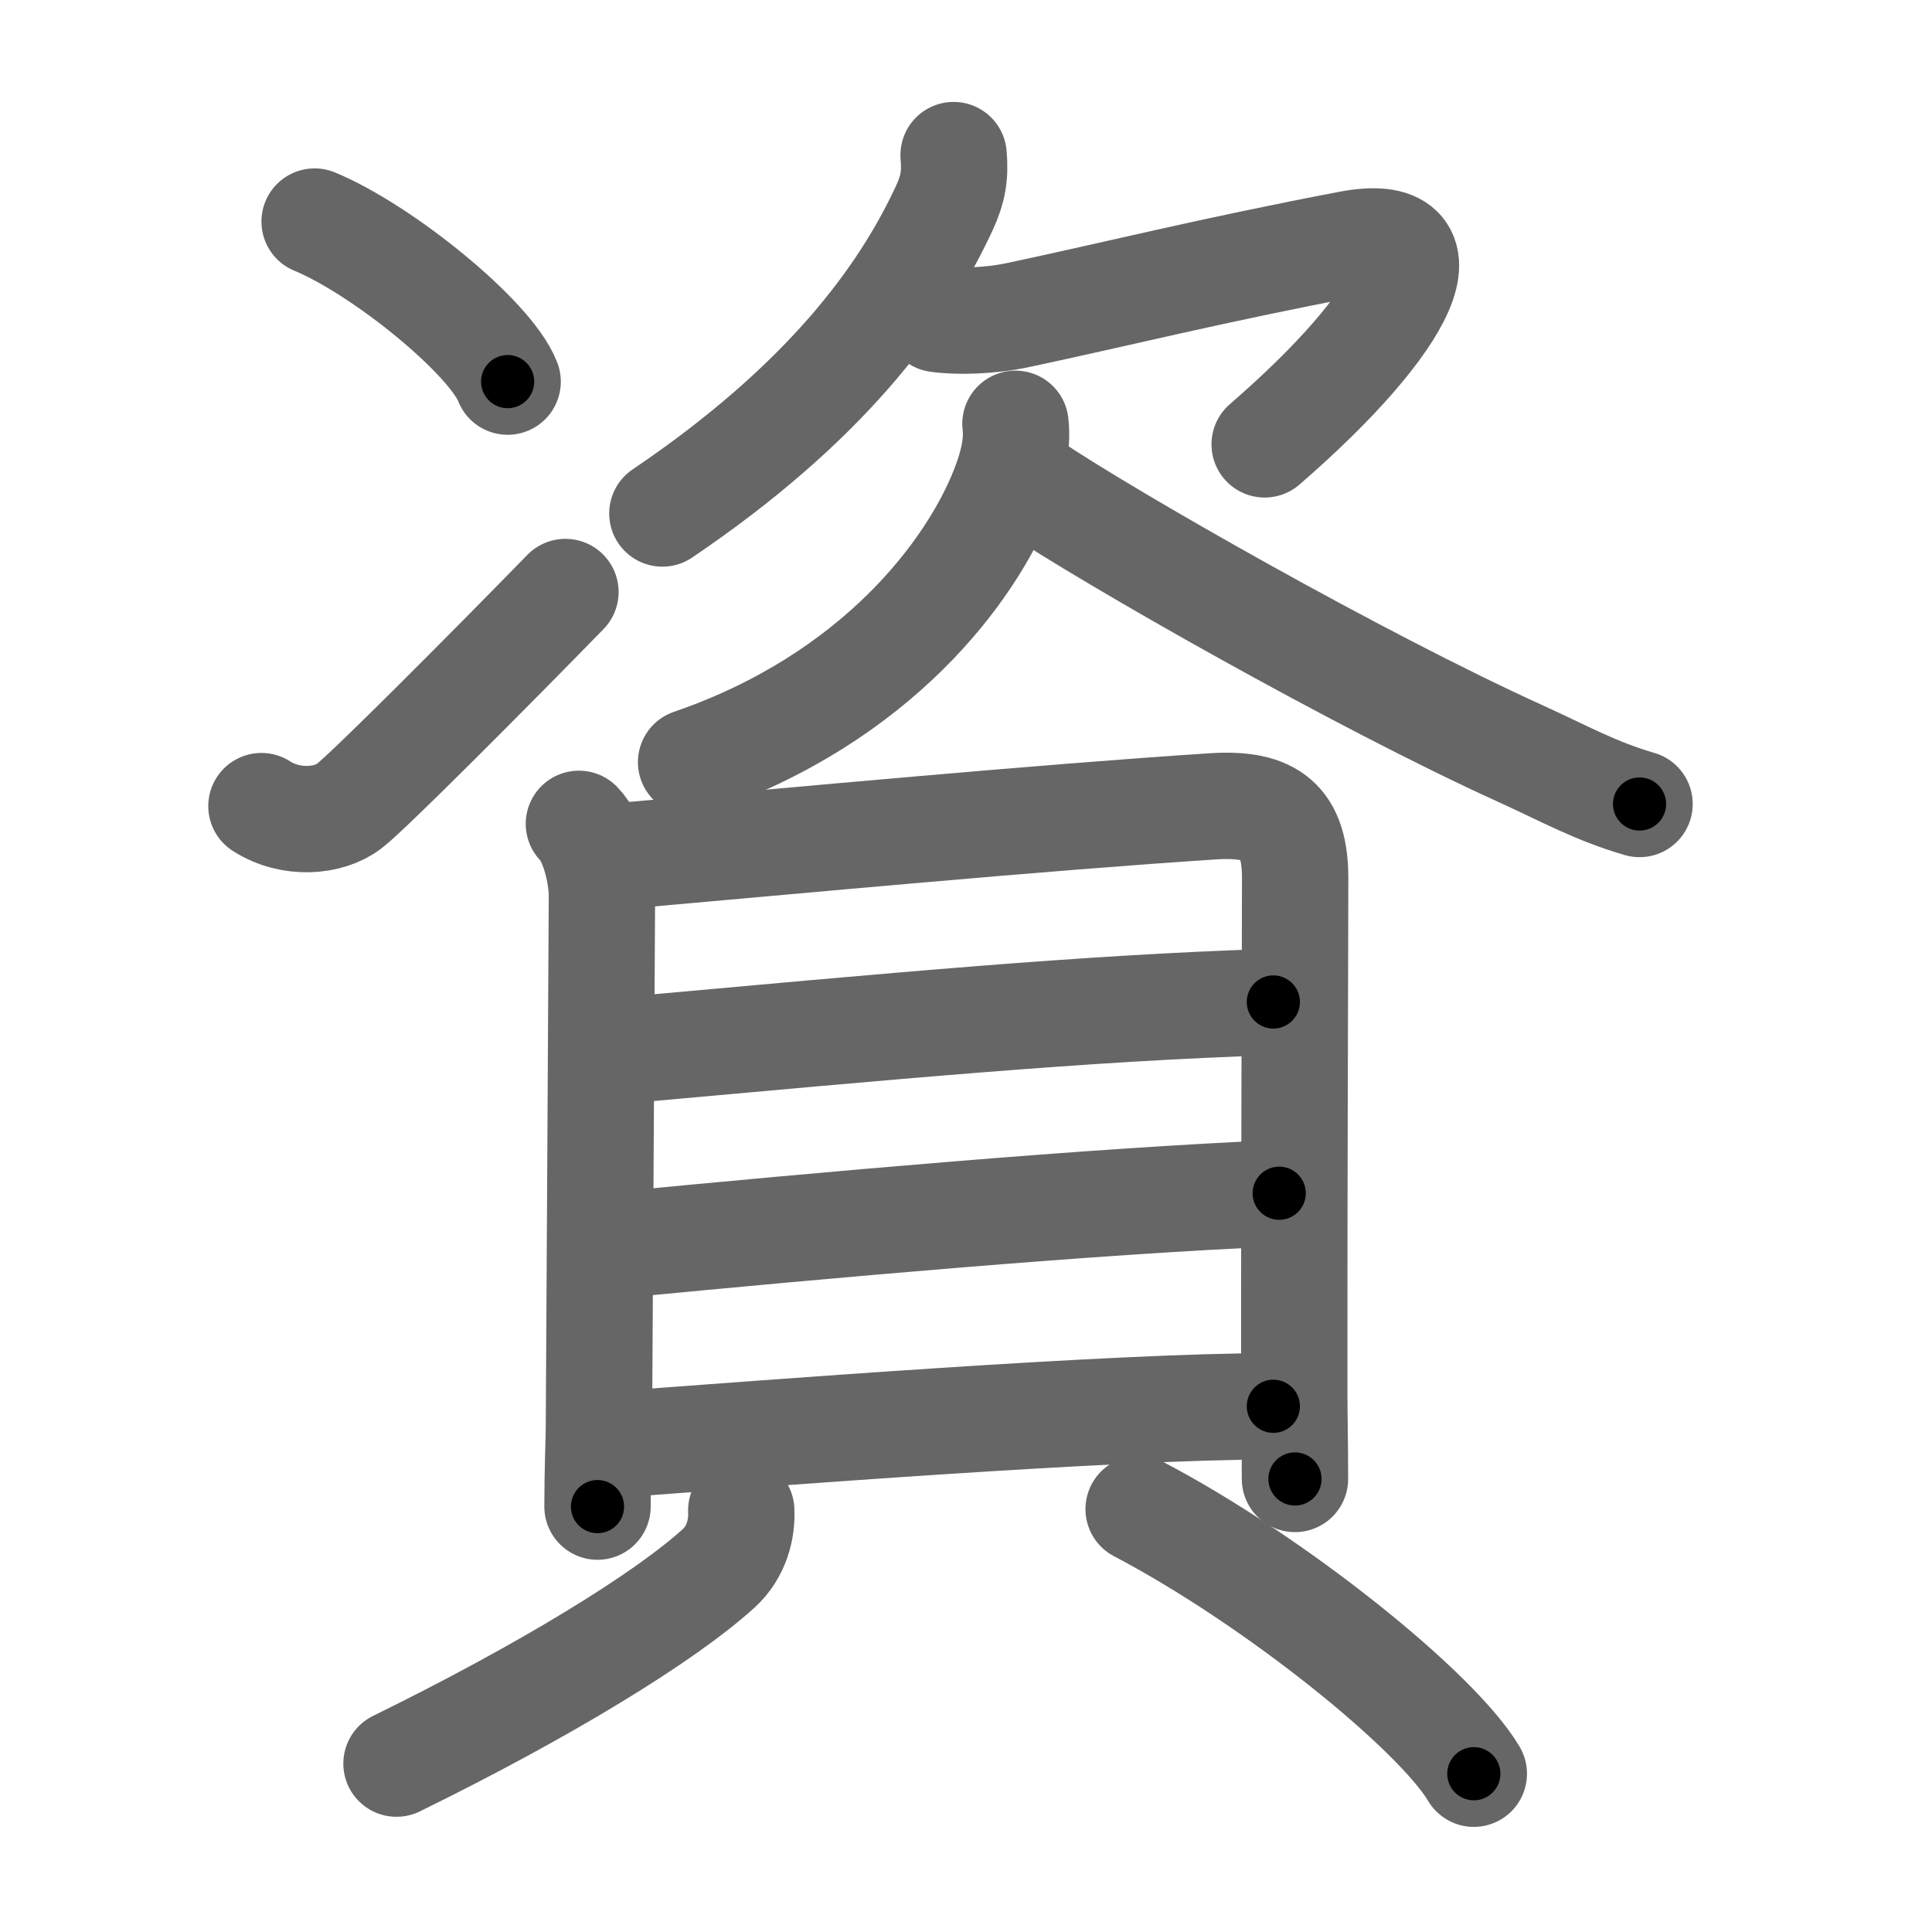 <svg xmlns="http://www.w3.org/2000/svg" viewBox="0 0 109 109" id="8cc7"><g fill="none" stroke="#666" stroke-width="6" stroke-linecap="round" stroke-linejoin="round"><g><g p4:phon="次" xmlns:p4="http://kanjivg.tagaini.net"><g><g><path d="M17.75,12.5c3.84,1.59,9.93,6.55,10.89,9.03" /></g><g><path d="M14.75,45.48c1.65,1.06,3.79,0.89,4.95,0c1.12-0.86,7.91-7.68,12.2-12.08" /></g></g><g><path d="M53.8,8.75c0.1,1.15-0.03,1.91-0.51,2.96c-2.33,5.05-6.75,11.06-15.92,17.26" /><path d="M52.89,18c1.1,0.16,2.95,0.12,4.57-0.23c5.42-1.15,10.92-2.53,18.65-4c5.84-1.12,3.4,4.23-4.76,11.3" /><path d="M57.29,23.91c0.15,1.24-0.22,2.51-0.66,3.64C54.84,32.16,49.49,39.4,38.99,43" /><path d="M58.19,27.39c4.39,2.95,18.47,10.99,27.62,15.14c2.46,1.12,4.19,2.1,6.69,2.83" /></g></g><g><g><path d="M32.66,46.48c0.87,0.87,1.3,2.95,1.3,4.06c0,1.11-0.17,29.5-0.17,30.05c0,0.55-0.08,2.41-0.08,4.41" /><path d="M34.76,48.32c10.62-0.94,23.87-2.19,33.7-2.83c3.3-0.21,4.61,0.89,4.61,4.05c0,3.46-0.06,16.82-0.05,29.02c0,1.25,0.04,2.94,0.04,4.88" /><path d="M34.95,59.28c15.68-1.41,26.18-2.41,36.89-2.75" /><path d="M34.99,70.23c11.51-1.11,26.76-2.48,37.18-2.91" /><path d="M34.66,81.5c8.59-0.63,28.02-2.16,37.18-2.16" /></g><g><path d="M41.82,85.22c0.05,1.03-0.25,2.33-1.27,3.26c-3.07,2.79-9.82,6.92-18.18,11.02" /><path d="M64.24,85.14c7.71,4.05,16.81,11.39,18.91,14.93" /></g></g></g></g><g fill="none" stroke="#000" stroke-width="3" stroke-linecap="round" stroke-linejoin="round"><path d="M17.75,12.5c3.84,1.59,9.93,6.55,10.89,9.03" stroke-dasharray="14.35" stroke-dashoffset="14.35"><animate attributeName="stroke-dashoffset" values="14.35;14.35;0" dur="0.287s" fill="freeze" begin="0s;8cc7.click" /></path><path d="M14.75,45.48c1.65,1.06,3.79,0.89,4.95,0c1.12-0.86,7.91-7.68,12.2-12.08" stroke-dasharray="22.415" stroke-dashoffset="22.415"><animate attributeName="stroke-dashoffset" values="22.415" fill="freeze" begin="8cc7.click" /><animate attributeName="stroke-dashoffset" values="22.415;22.415;0" keyTimes="0;0.562;1" dur="0.511s" fill="freeze" begin="0s;8cc7.click" /></path><path d="M53.8,8.75c0.1,1.15-0.03,1.91-0.51,2.96c-2.33,5.05-6.75,11.06-15.92,17.26" stroke-dasharray="26.821" stroke-dashoffset="26.821"><animate attributeName="stroke-dashoffset" values="26.821" fill="freeze" begin="8cc7.click" /><animate attributeName="stroke-dashoffset" values="26.821;26.821;0" keyTimes="0;0.656;1" dur="0.779s" fill="freeze" begin="0s;8cc7.click" /></path><path d="M52.89,18c1.1,0.16,2.95,0.12,4.57-0.23c5.42-1.15,10.92-2.53,18.65-4c5.84-1.12,3.4,4.23-4.76,11.3" stroke-dasharray="40.737" stroke-dashoffset="40.737"><animate attributeName="stroke-dashoffset" values="40.737" fill="freeze" begin="8cc7.click" /><animate attributeName="stroke-dashoffset" values="40.737;40.737;0" keyTimes="0;0.657;1" dur="1.186s" fill="freeze" begin="0s;8cc7.click" /></path><path d="M57.29,23.91c0.15,1.24-0.22,2.51-0.66,3.64C54.84,32.16,49.49,39.4,38.99,43" stroke-dasharray="27.895" stroke-dashoffset="27.895"><animate attributeName="stroke-dashoffset" values="27.895" fill="freeze" begin="8cc7.click" /><animate attributeName="stroke-dashoffset" values="27.895;27.895;0" keyTimes="0;0.81;1" dur="1.465s" fill="freeze" begin="0s;8cc7.click" /></path><path d="M58.19,27.39c4.39,2.95,18.47,10.99,27.62,15.14c2.46,1.12,4.19,2.1,6.69,2.83" stroke-dasharray="38.792" stroke-dashoffset="38.792"><animate attributeName="stroke-dashoffset" values="38.792" fill="freeze" begin="8cc7.click" /><animate attributeName="stroke-dashoffset" values="38.792;38.792;0" keyTimes="0;0.791;1" dur="1.853s" fill="freeze" begin="0s;8cc7.click" /></path><path d="M32.66,46.48c0.87,0.87,1.3,2.95,1.3,4.06c0,1.11-0.17,29.5-0.17,30.05c0,0.55-0.08,2.41-0.08,4.41" stroke-dasharray="38.806" stroke-dashoffset="38.806"><animate attributeName="stroke-dashoffset" values="38.806" fill="freeze" begin="8cc7.click" /><animate attributeName="stroke-dashoffset" values="38.806;38.806;0" keyTimes="0;0.827;1" dur="2.241s" fill="freeze" begin="0s;8cc7.click" /></path><path d="M34.76,48.32c10.62-0.94,23.87-2.19,33.7-2.83c3.3-0.21,4.61,0.89,4.61,4.05c0,3.46-0.06,16.82-0.05,29.02c0,1.25,0.04,2.94,0.04,4.88" stroke-dasharray="75.001" stroke-dashoffset="75.001"><animate attributeName="stroke-dashoffset" values="75.001" fill="freeze" begin="8cc7.click" /><animate attributeName="stroke-dashoffset" values="75.001;75.001;0" keyTimes="0;0.799;1" dur="2.805s" fill="freeze" begin="0s;8cc7.click" /></path><path d="M34.95,59.28c15.68-1.41,26.18-2.41,36.89-2.75" stroke-dasharray="36.999" stroke-dashoffset="36.999"><animate attributeName="stroke-dashoffset" values="36.999" fill="freeze" begin="8cc7.click" /><animate attributeName="stroke-dashoffset" values="36.999;36.999;0" keyTimes="0;0.883;1" dur="3.175s" fill="freeze" begin="0s;8cc7.click" /></path><path d="M34.99,70.23c11.51-1.11,26.76-2.48,37.18-2.91" stroke-dasharray="37.299" stroke-dashoffset="37.299"><animate attributeName="stroke-dashoffset" values="37.299" fill="freeze" begin="8cc7.click" /><animate attributeName="stroke-dashoffset" values="37.299;37.299;0" keyTimes="0;0.895;1" dur="3.548s" fill="freeze" begin="0s;8cc7.click" /></path><path d="M34.66,81.5c8.59-0.63,28.02-2.16,37.18-2.16" stroke-dasharray="37.25" stroke-dashoffset="37.25"><animate attributeName="stroke-dashoffset" values="37.25" fill="freeze" begin="8cc7.click" /><animate attributeName="stroke-dashoffset" values="37.25;37.25;0" keyTimes="0;0.905;1" dur="3.92s" fill="freeze" begin="0s;8cc7.click" /></path><path d="M41.82,85.22c0.05,1.03-0.25,2.33-1.27,3.26c-3.07,2.79-9.82,6.92-18.18,11.02" stroke-dasharray="24.926" stroke-dashoffset="24.926"><animate attributeName="stroke-dashoffset" values="24.926" fill="freeze" begin="8cc7.click" /><animate attributeName="stroke-dashoffset" values="24.926;24.926;0" keyTimes="0;0.94;1" dur="4.169s" fill="freeze" begin="0s;8cc7.click" /></path><path d="M64.24,85.14c7.71,4.05,16.81,11.39,18.91,14.93" stroke-dasharray="24.267" stroke-dashoffset="24.267"><animate attributeName="stroke-dashoffset" values="24.267" fill="freeze" begin="8cc7.click" /><animate attributeName="stroke-dashoffset" values="24.267;24.267;0" keyTimes="0;0.945;1" dur="4.412s" fill="freeze" begin="0s;8cc7.click" /></path></g></svg>